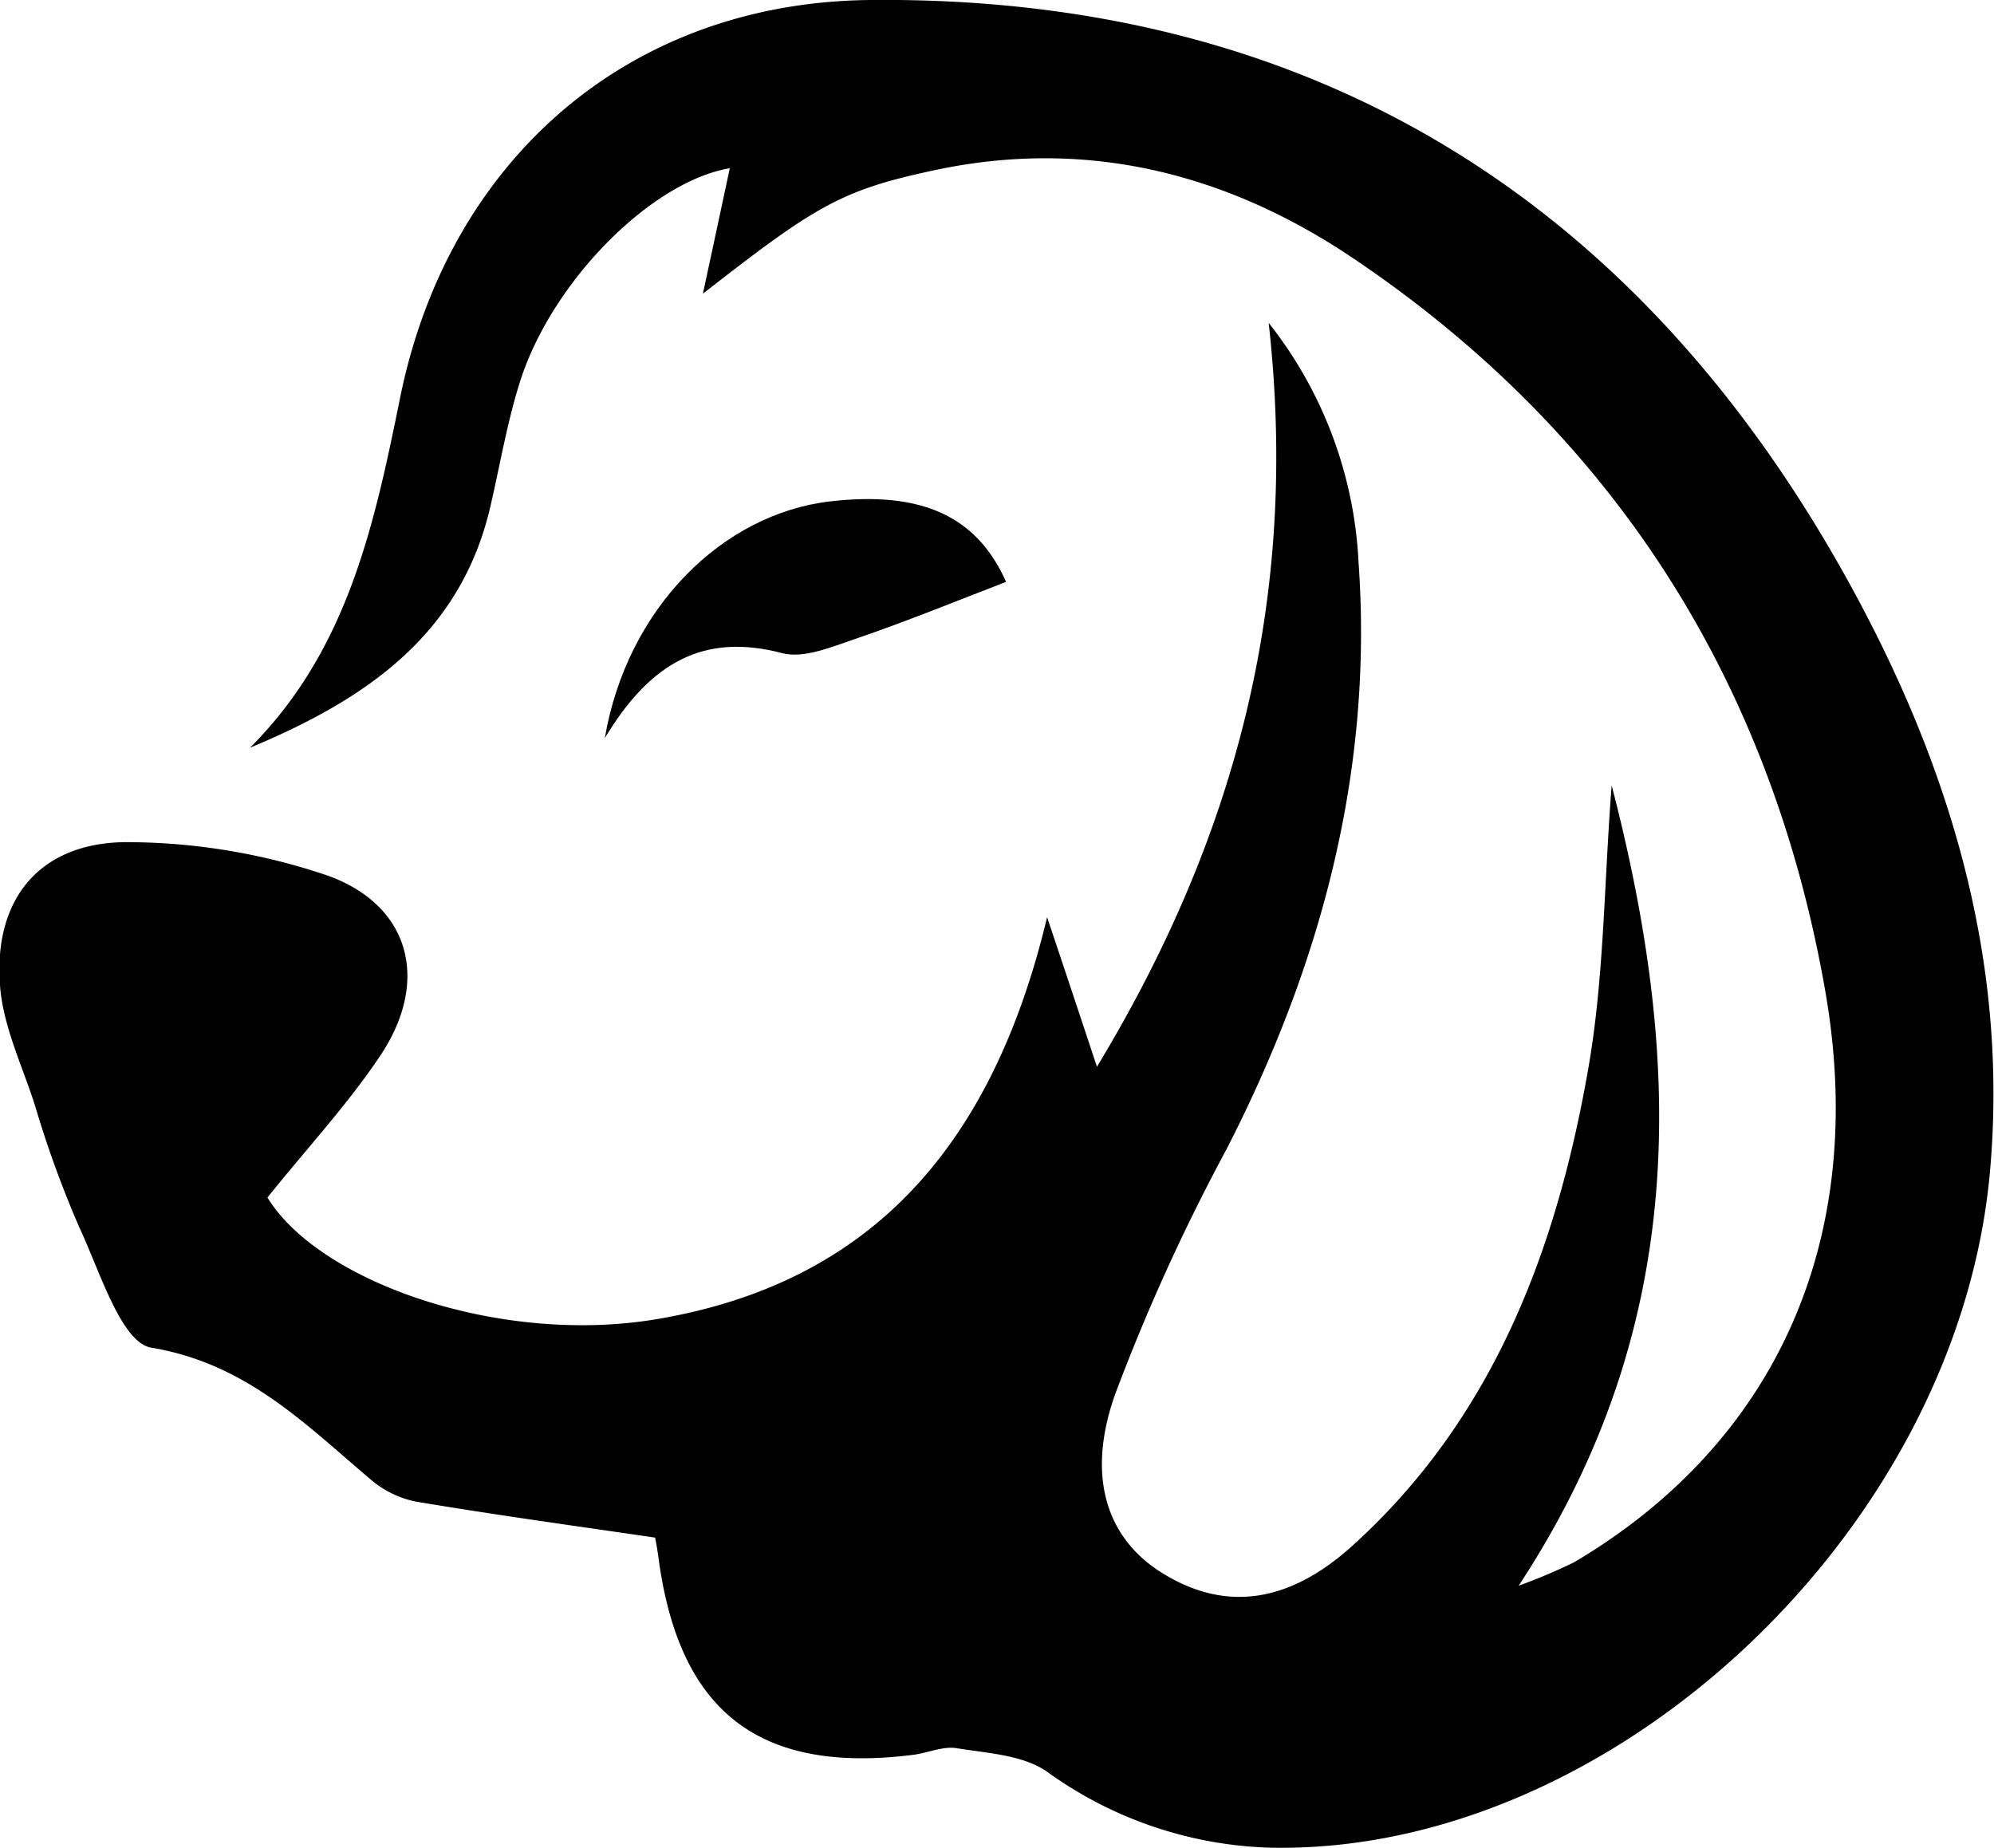 <svg id="a753132a-62f9-4076-962a-8f9e494d8811" data-name="Camada 1" xmlns="http://www.w3.org/2000/svg" viewBox="0 0 160 148.28"><title>logo</title><path d="M668.44,268c.73-3.38,1.45-6.75,2.16-10.07-6.29,1.05-14.36,9.13-16.88,17.27-1,3.2-1.56,6.54-2.32,9.82-2.39,10.41-10.09,15.57-19.3,19.41,7.88-7.87,10-18,12.08-28.25,3.89-18.87,18.23-31.55,37.67-31.75,34.9-.35,61,15.58,78,45.76,8.33,14.79,13.44,30.83,11.86,48.32-2.6,28.73-30.37,54.81-57.83,54.18a32.13,32.13,0,0,1-17.86-6.12c-1.93-1.32-4.75-1.46-7.22-1.86-1.1-.18-2.31.38-3.47.53-12.35,1.56-18.8-3.43-20.45-15.79-.13-1-.33-1.92-.28-1.64-6.85-1-13-1.85-19.2-2.89a8,8,0,0,1-3.6-1.76c-5.29-4.47-10-9.32-17.62-10.59-2.42-.4-4.15-6.2-5.8-9.71a85.25,85.25,0,0,1-3.52-9.68c-1-3.16-2.54-6.31-2.81-9.55-.6-7.27,3.4-11.81,10.64-11.62a50.27,50.27,0,0,1,15.7,2.7c6.61,2.41,8.14,8.48,4.17,14.42-2.6,3.89-5.82,7.36-9.06,11.39,4.15,6.79,18.7,11.92,31.37,9.74,16.69-2.87,26.69-13.41,31.19-32.23,1.24,3.69,2.47,7.38,4,12,11.17-18.47,16.24-37.63,13.78-59.69a33.57,33.57,0,0,1,7.21,19.2c1.19,16.74-3,32.31-10.61,47.14a160.2,160.2,0,0,0-8.94,19.68c-2.37,6.74-.54,11.66,3.89,14.35,4.9,3,10,2.46,15.23-2.3,11.26-10.22,16.33-23.73,18.86-38.21,1.27-7.24,1.26-14.7,1.88-22.75,5.8,22.33,6.19,43.44-7.46,64.22a45,45,0,0,0,4.43-1.87c16.07-9.49,23.68-25.77,20.17-45.85-4.34-24.84-17-44.82-38.08-58.93-10.16-6.78-21.44-9.57-33.68-6.87C679.51,259.71,677.4,261,668.44,268Z" transform="translate(-612.04 -244.43)"/><path d="M660.57,303.66c1.78-10.42,9.43-18,18.1-19,7.34-.84,11.75,1.19,14.1,6.46-4,1.54-8,3.18-12.14,4.59-1.88.64-4.1,1.58-5.83,1.13C668.58,295.2,664.25,297.52,660.57,303.66Z" transform="translate(-612.04 -244.43)"/></svg>